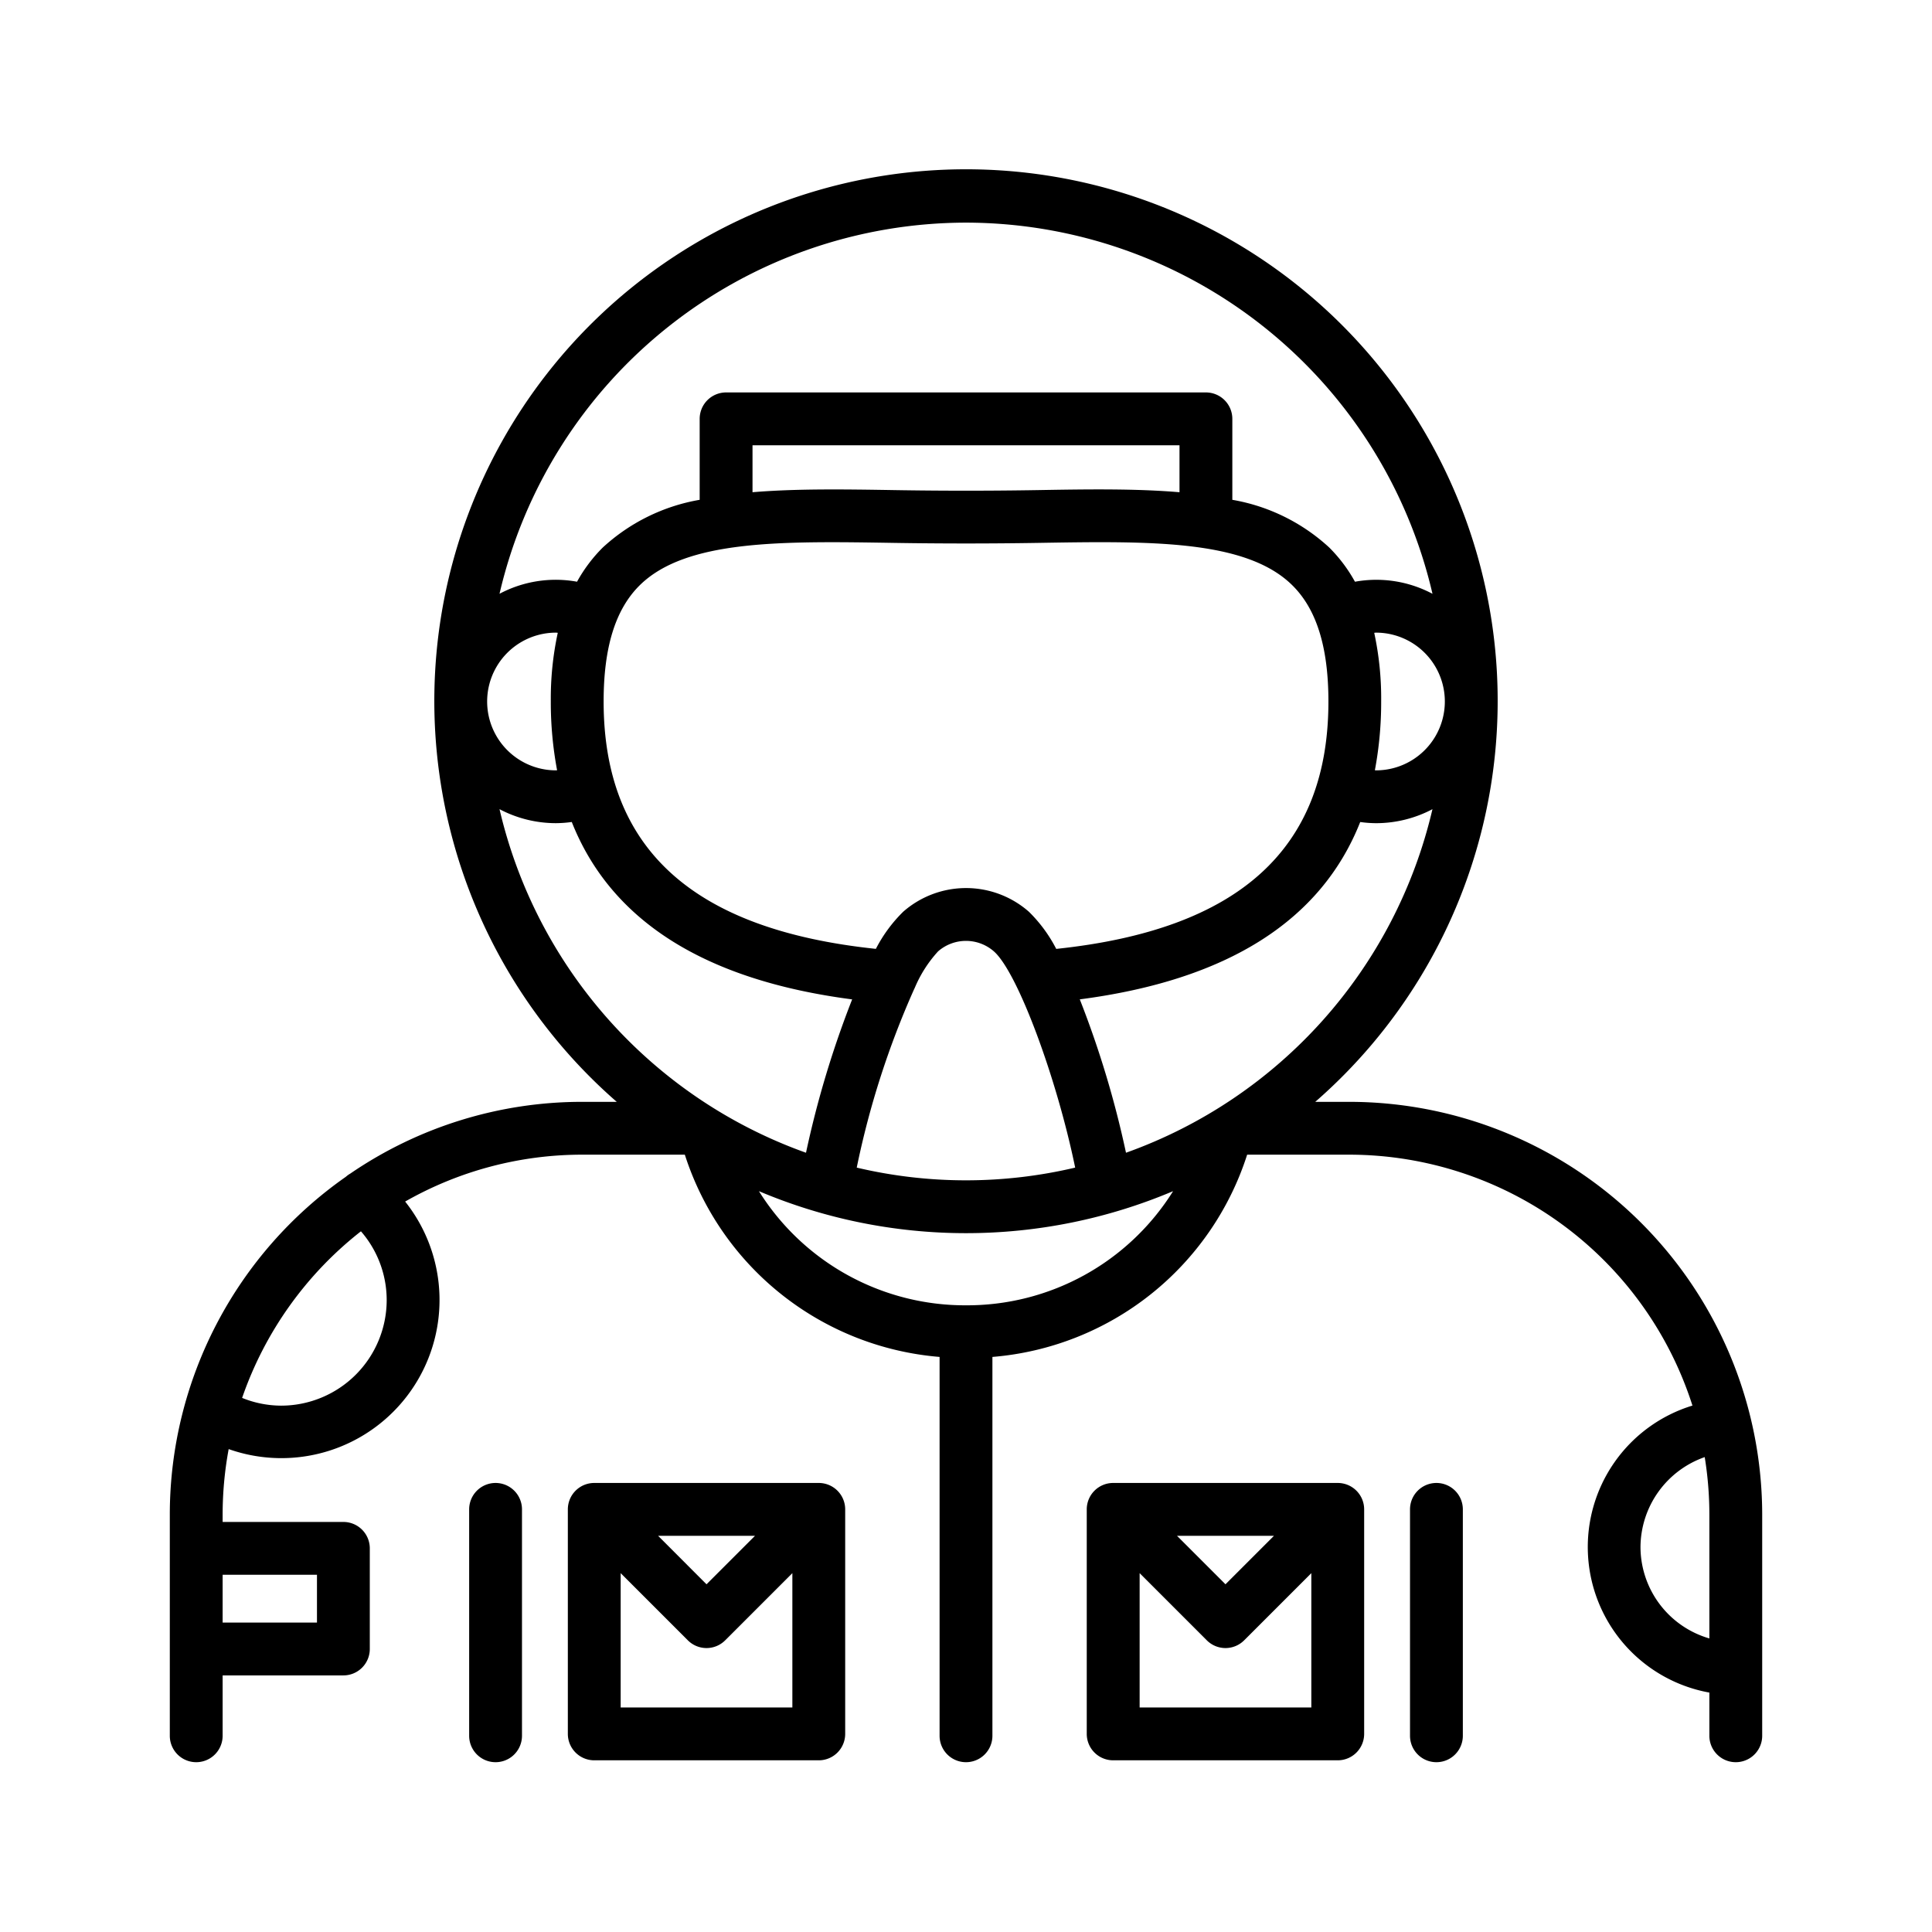 <?xml version="1.0"?>
<svg xmlns="http://www.w3.org/2000/svg" id="Layer_1" data-name="Layer 1" viewBox="0 0 128 128" width="512" height="512"><title>MOTORCYCLIST</title><path d="M89.405,73H87.139a35.225,35.225,0,1,0-46.278,0H38.595a27.187,27.187,0,0,0-15.382,4.75,1.735,1.735,0,0,0-.3.216A27.326,27.326,0,0,0,11.25,100.345V115a1.75,1.75,0,0,0,3.5,0v-4h8a1.75,1.75,0,0,0,1.75-1.75v-6.667a1.75,1.75,0,0,0-1.75-1.75h-8v-.488a23.864,23.864,0,0,1,.4-4.339,10.477,10.477,0,0,0,11.692-16.4A23.689,23.689,0,0,1,38.595,76.5h6.777A19.394,19.394,0,0,0,62.25,89.9V115a1.75,1.75,0,0,0,3.5,0V89.9A19.373,19.373,0,0,0,82.627,76.5h6.778a23.885,23.885,0,0,1,22.724,16.623,9.8,9.8,0,0,0,1.121,19.015V115a1.75,1.75,0,0,0,3.5,0V100.345A27.375,27.375,0,0,0,89.405,73ZM21,104.333V107.5H14.75v-3.167Zm4.619-18.205a7,7,0,0,1-7,7,6.93,6.93,0,0,1-2.578-.513,23.932,23.932,0,0,1,7.872-11.038A6.94,6.94,0,0,1,25.619,86.128ZM74.6,76.372a64.886,64.886,0,0,0-3.061-10.162c9.764-1.272,15.988-5.2,18.579-11.749a7.909,7.909,0,0,0,1.043.077,8.005,8.005,0,0,0,3.743-.928A31.84,31.84,0,0,1,74.6,76.372ZM36.909,51.031c-.024,0-.048.007-.072.007a4.562,4.562,0,0,1,0-9.124c.039,0,.078.01.117.011a20.641,20.641,0,0,0-.462,4.55A24.375,24.375,0,0,0,36.909,51.031Zm3.083-4.556c0-3.6.784-6.119,2.4-7.707,3.076-3.024,9.449-2.919,16.831-2.8,3.1.051,6.459.051,9.557,0,7.382-.121,13.755-.229,16.831,2.8,1.614,1.588,2.4,4.108,2.4,7.707,0,9.757-5.914,15.118-18.033,16.392a9.593,9.593,0,0,0-1.811-2.462,6.311,6.311,0,0,0-8.328,0,9.592,9.592,0,0,0-1.81,2.46C45.908,61.592,39.992,56.231,39.992,46.475ZM78.145,32.612c-2.868-.244-6.049-.2-9.424-.141-3.061.051-6.381.051-9.441,0-3.376-.056-6.557-.1-9.424.14V29.5H78.145Zm12.9,9.313c.039,0,.078-.011.117-.011a4.562,4.562,0,0,1,0,9.124c-.024,0-.048-.006-.073-.007a24.364,24.364,0,0,0,.417-4.556A20.641,20.641,0,0,0,91.046,41.924ZM60.554,65.555c.022-.042.041-.085.061-.129a8.358,8.358,0,0,1,1.534-2.394,2.807,2.807,0,0,1,3.7,0c1.574,1.386,4.16,8.379,5.384,14.325a31.494,31.494,0,0,1-14.472,0A57.211,57.211,0,0,1,60.554,65.555ZM64,14.75A31.773,31.773,0,0,1,94.906,39.341a7.925,7.925,0,0,0-5.136-.8,10.033,10.033,0,0,0-1.706-2.268,12.626,12.626,0,0,0-6.419-3.159V27.749A1.75,1.75,0,0,0,79.895,26H48.105a1.75,1.75,0,0,0-1.75,1.75v5.364a12.629,12.629,0,0,0-6.419,3.16A10.033,10.033,0,0,0,38.23,38.54a7.925,7.925,0,0,0-5.136.8A31.773,31.773,0,0,1,64,14.75ZM33.094,53.609a8.005,8.005,0,0,0,3.743.928,7.893,7.893,0,0,0,1.044-.078c2.591,6.546,8.81,10.482,18.576,11.753A64.892,64.892,0,0,0,53.4,76.372,31.84,31.84,0,0,1,33.094,53.609ZM64,86.48a16.109,16.109,0,0,1-13.719-7.562,35.216,35.216,0,0,0,27.439,0A16.094,16.094,0,0,1,64,86.48Zm44.687,16.01a6.349,6.349,0,0,1,4.255-5.953,23.9,23.9,0,0,1,.308,3.808v8.206A6.32,6.32,0,0,1,108.687,102.49Z"/><path d="M95.167,98.25a1.75,1.75,0,0,0-1.75,1.75v15a1.75,1.75,0,0,0,3.5,0V100A1.75,1.75,0,0,0,95.167,98.25Z"/><path d="M32.833,98.25a1.75,1.75,0,0,0-1.75,1.75v15a1.75,1.75,0,0,0,3.5,0V100A1.75,1.75,0,0,0,32.833,98.25Z"/><path d="M54.246,98.25H39.371a1.75,1.75,0,0,0-1.75,1.75v14.875a1.75,1.75,0,0,0,1.75,1.75H54.246a1.75,1.75,0,0,0,1.75-1.75V100A1.75,1.75,0,0,0,54.246,98.25Zm-4.225,3.5-3.213,3.213L43.6,101.75Zm-8.9,11.375v-8.9l4.45,4.45a1.749,1.749,0,0,0,2.475,0l4.45-4.45v8.9Z"/><path d="M88.629,98.25H73.754A1.75,1.75,0,0,0,72,100v14.875a1.75,1.75,0,0,0,1.75,1.75H88.629a1.75,1.75,0,0,0,1.75-1.75V100A1.75,1.75,0,0,0,88.629,98.25Zm-4.225,3.5-3.213,3.213-3.213-3.213Zm-8.9,11.375v-8.9l4.45,4.45a1.749,1.749,0,0,0,2.475,0l4.45-4.45v8.9Z"/></svg>
